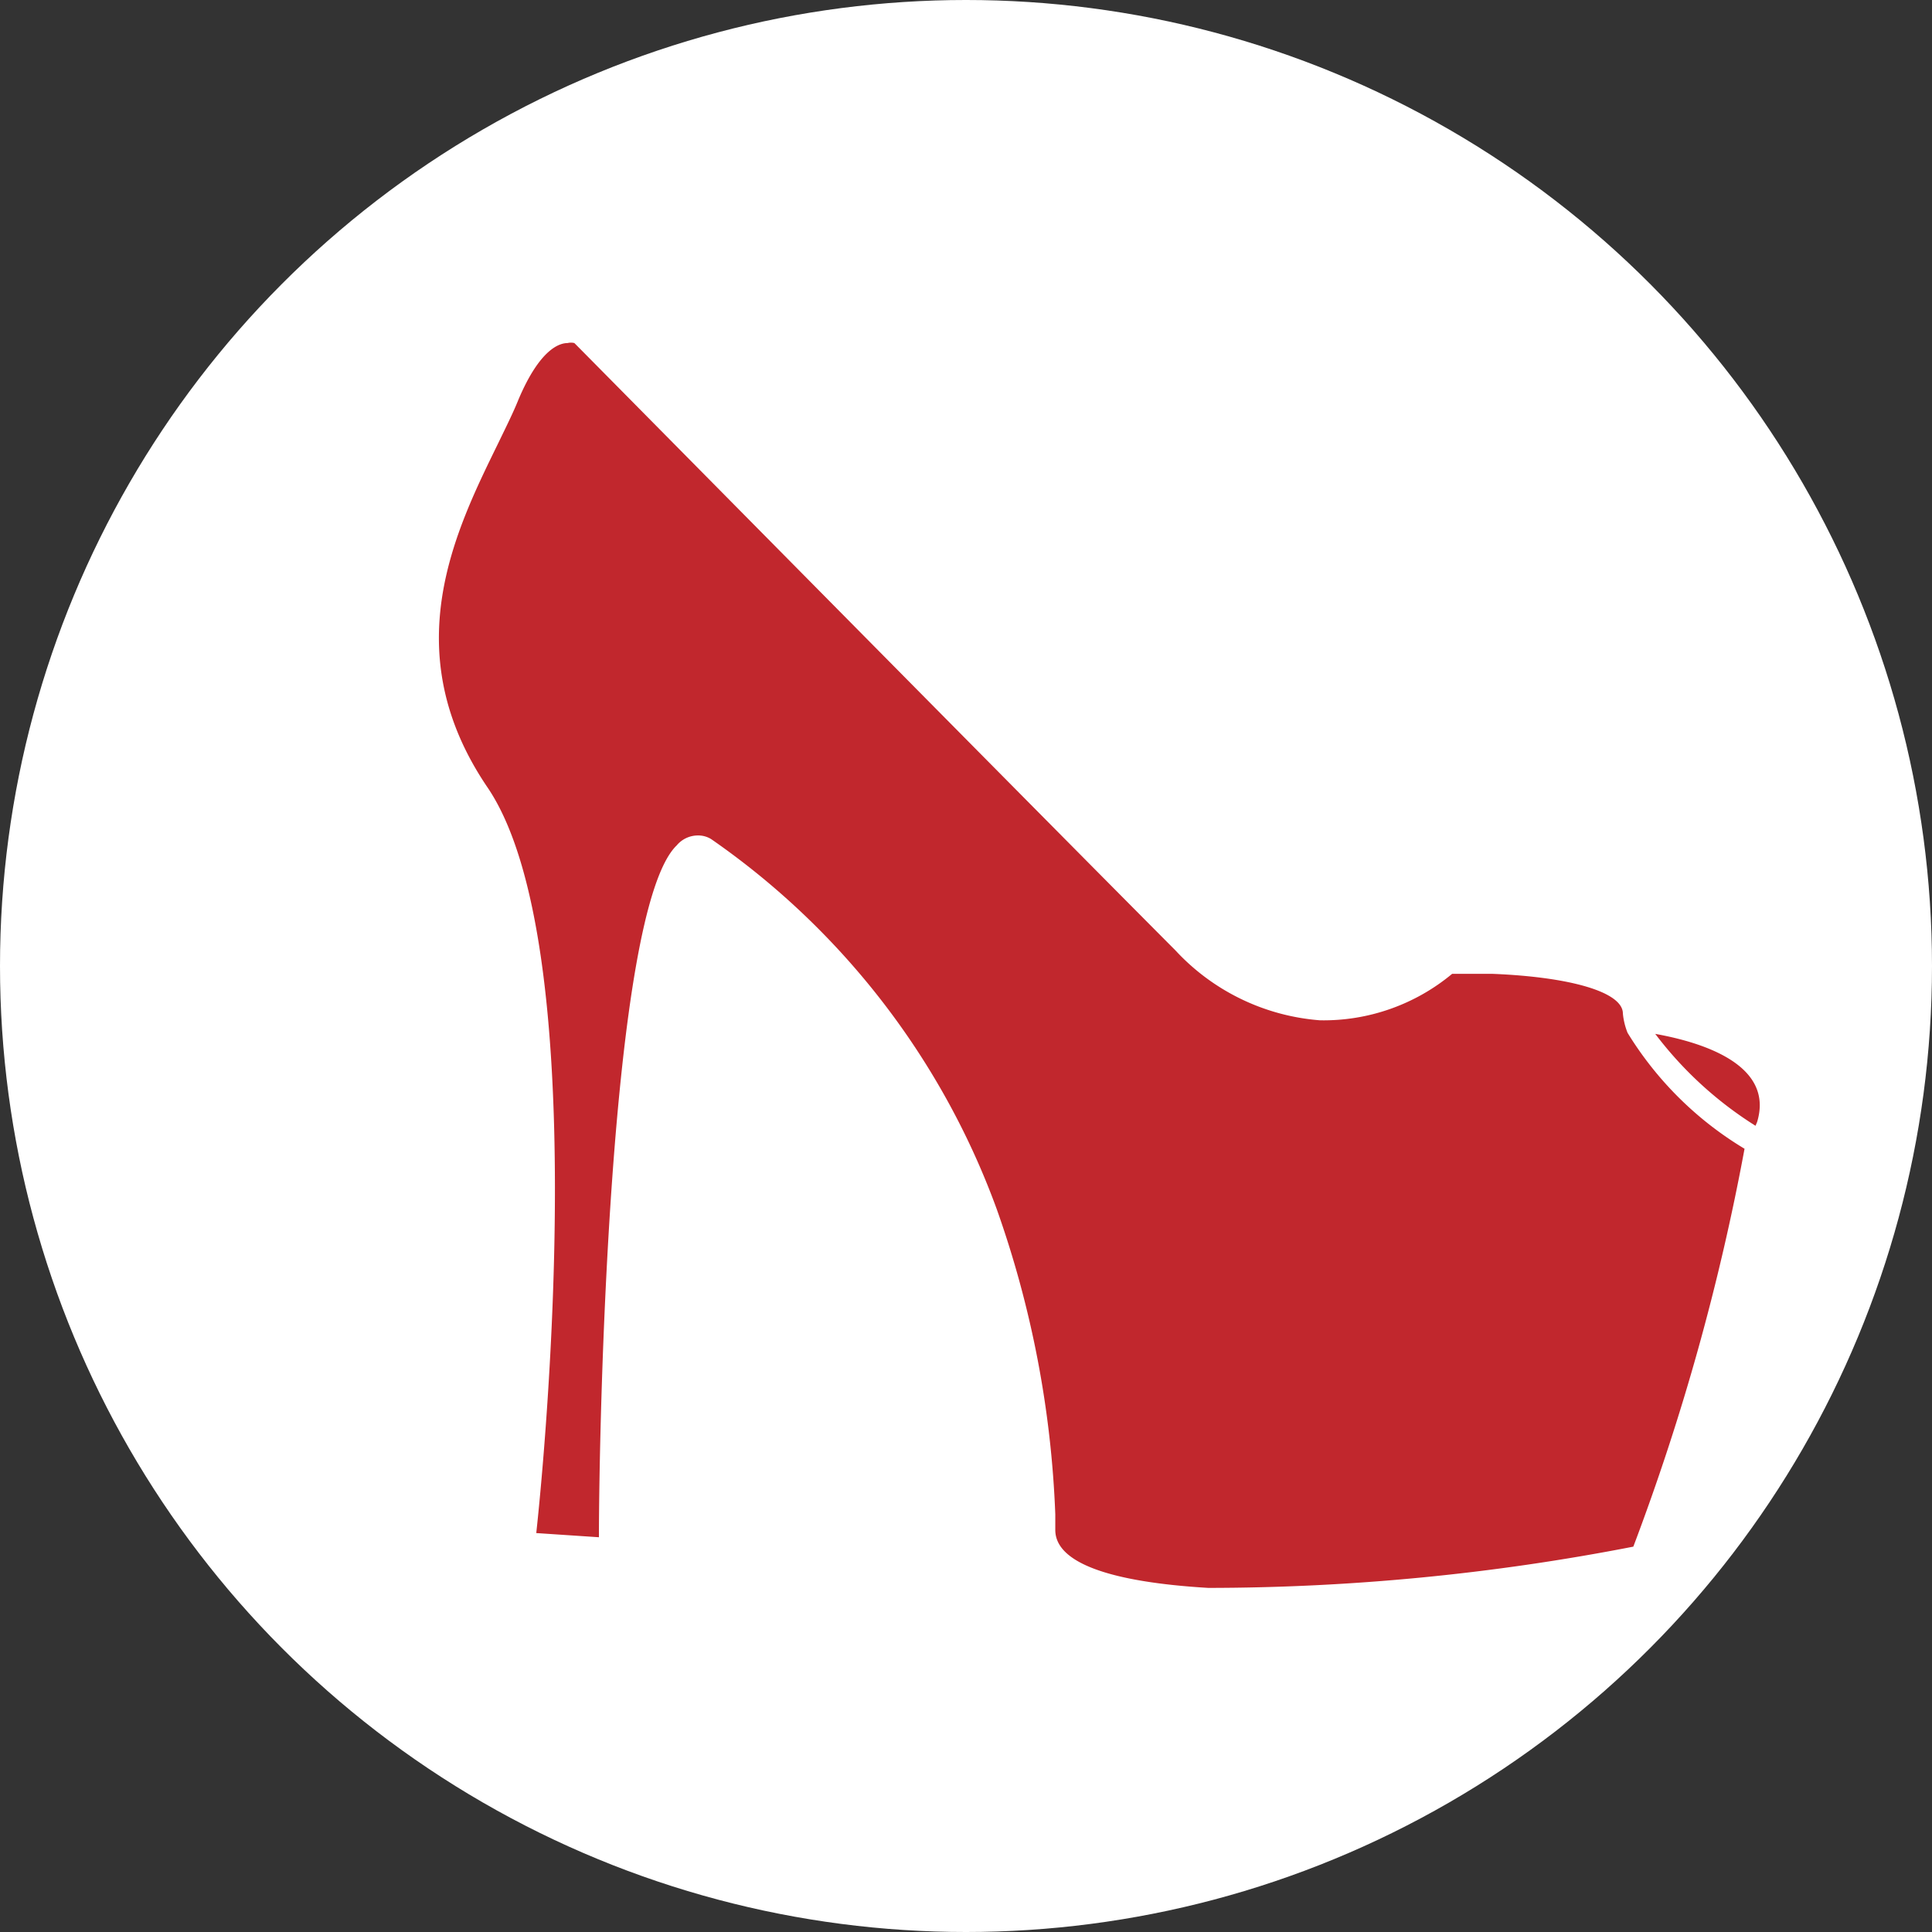 <svg id="Layer_1" data-name="Layer 1" xmlns="http://www.w3.org/2000/svg" viewBox="0 0 37 37"><rect x="0" y="0" width="37" height="37" fill="#333333" stroke="none"/><defs><style>.cls-1{fill:#fff;}.cls-2{fill:#c1272d;}</style></defs><title>Promo</title><circle class="cls-1" cx="18.5" cy="18.5" r="18.5"/><path class="cls-2" d="M33.65,21.49c.33-1.08-1-1.52-1.95-1.69a7.22,7.22,0,0,0,1.92,1.76Z"/><path class="cls-2" d="M13.37,16a.47.47,0,0,1,.25.07,14.78,14.78,0,0,1,5.47,7.09A19.7,19.7,0,0,1,20.21,29v.3c0,.64,1.08,1,2.93,1.11a42.68,42.68,0,0,0,8.14-.79A44.42,44.42,0,0,0,33.41,22h0a6.63,6.63,0,0,1-2.24-2.22,1.33,1.33,0,0,1-.09-.37c0-.41-1-.7-2.5-.76h-.77a3.85,3.85,0,0,1-2.53.89,4.21,4.21,0,0,1-2.77-1.34C19.89,15.57,11.25,6.82,11,6.57a.27.27,0,0,0-.13,0c-.14,0-.52.09-.94,1.08-.1.25-.24.53-.38.82-.82,1.68-2,4-.2,6.63,2,3,1.1,12.61.92,14.26l1.2.08c0-2,.19-12,1.49-13.25A.53.53,0,0,1,13.37,16Z"/></svg>